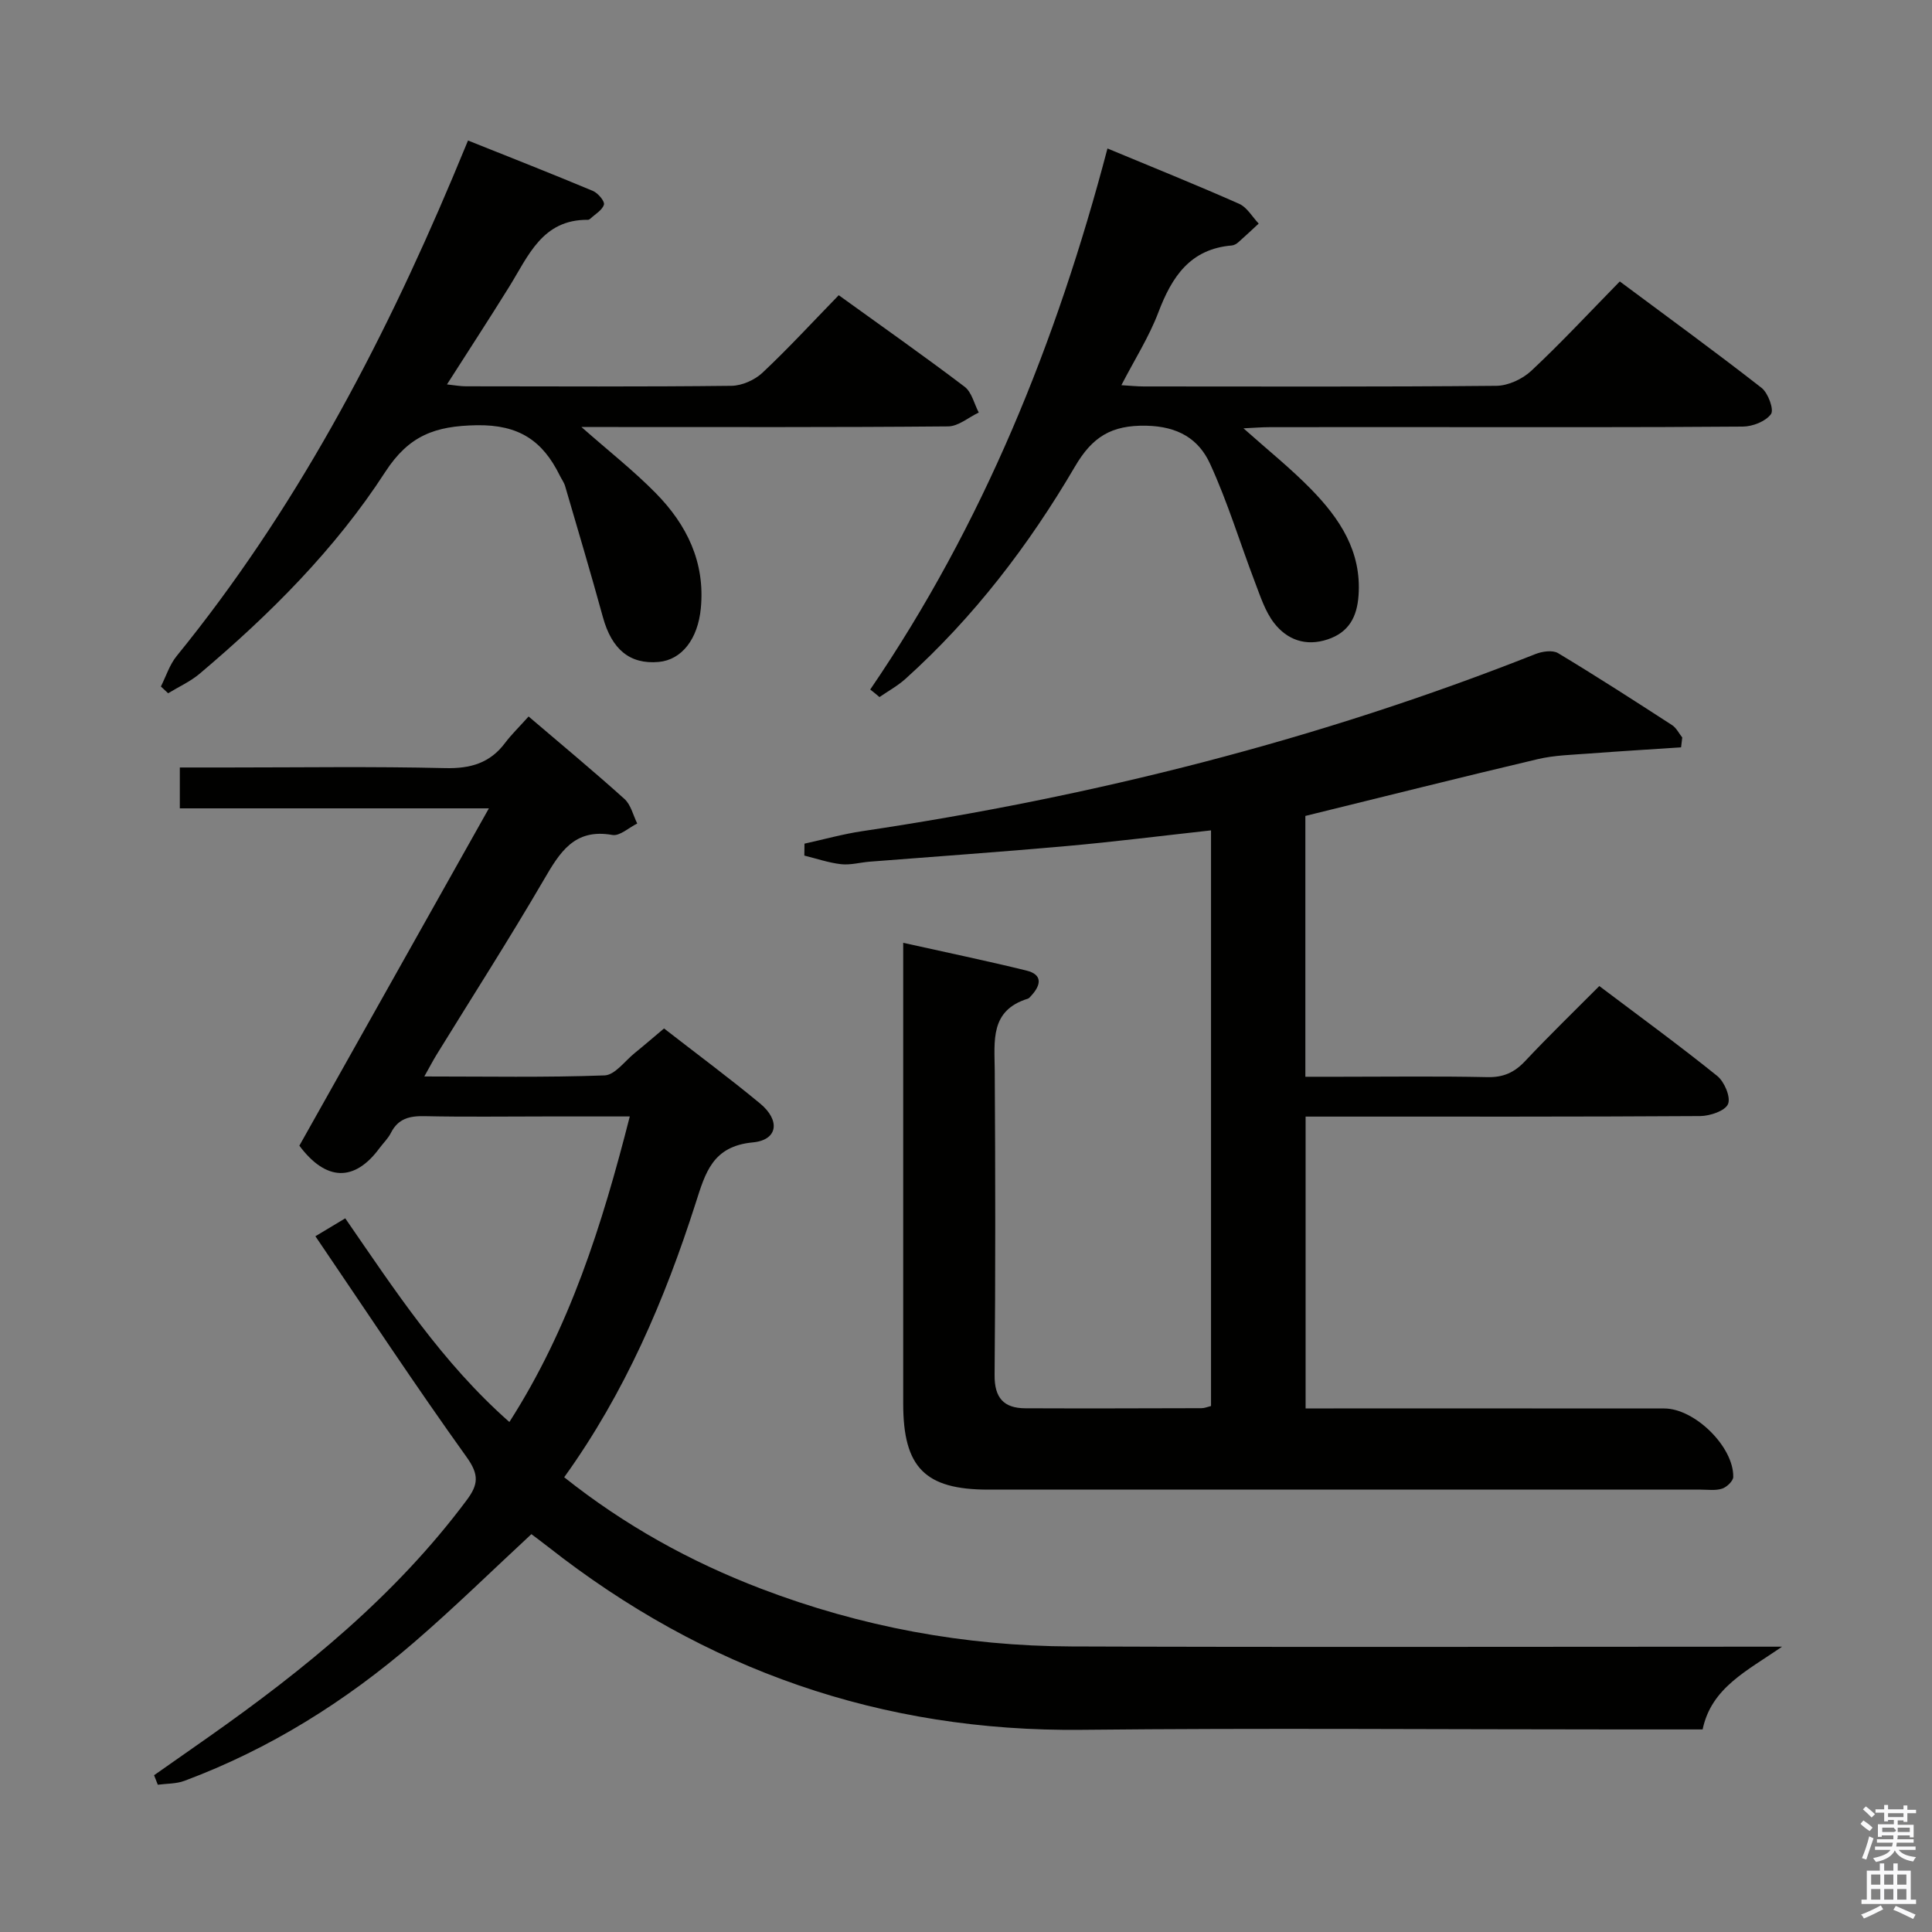 <svg enable-background="new 0 0 400 400" viewBox="0 0 400 400" xmlns="http://www.w3.org/2000/svg"><rect x="0" y="0" width="400" height="400" fill="#808080" stroke="none"/><path d="m385.2 377.6.6-.7c.6.4 1.3.9 1.9 1.5l-.6.7c-.8-.5-1.4-1-1.9-1.5zm.3 7.1c.6-1.4 1.1-2.9 1.5-4.5.3.1.6.3.9.4-.5 1.4-1 2.9-1.5 4.4zm.2-10.1.6-.6c.7.5 1.3 1.1 1.9 1.6l-.7.7c-.6-.6-1.2-1.2-1.8-1.7zm8.4-.8h.8v.9h1.8v.7h-1.8v1.8h-.8v-.3h-1.2v.9h3.3v2.6h-.8v-.4h-2.5c0 .3 0 .6-.1.8h3.4v.7h-3.5c0 .3-.1.6-.1.8h4v.7h-3.5c.7.9 1.9 1.3 3.6 1.5-.2.2-.4.5-.6.9-1.9-.3-3.2-1.1-3.8-2.3-.5 1.1-1.8 2-3.9 2.4-.2-.3-.4-.5-.6-.8 1.9-.4 3.1-.9 3.6-1.7h-3.2v-.7h3.5c.1-.2.1-.5.2-.8h-3.3v-.7h3.4c0-.2 0-.5 0-.8h-2.4v.3h-.8v-2.6h3.3v-.9h-1.2v.3h-.8v-1.8h-1.8v-.7h1.8v-.9h.8v.9h3.2zm-4.4 5.5h2.4c1-.3 0-.6 0-.9h-2.4zm1.2-3.1h3.2v-.8h-3.2zm4.4 2.2h-2.4v.9h2.5v-.9z" fill="#fafafb"/><path d="m389.2 385.8h.9v1.5h1.9v-1.5h.9v1.5h2.7v6h1.1v.9h-11.3v-.9h1.1v-6h2.7zm.2 8.7.5.8c-1.2.6-2.5 1.3-4 1.9-.2-.3-.3-.6-.6-.8 1.6-.6 3-1.3 4.1-1.9zm-2-4.3h1.9v-2.1h-1.9zm0 3.1h1.9v-2.2h-1.9zm2.7-3.1h1.9v-2.1h-1.9zm0 3.1h1.9v-2.2h-1.9zm2.4 1.3c1.4.6 2.7 1.2 4.1 1.8l-.5.9c-1.5-.7-2.8-1.4-4.1-1.9zm2.2-6.5h-1.9v2.1h1.9zm-1.9 5.2h1.9v-2.2h-1.9z" fill="#fafafb"/><g fill="#010100"><path d="m348.05 154.73c-6.34.42-12.68.8-19.02 1.28-3.58.27-7.23.35-10.69 1.17-15.97 3.77-31.88 7.77-48.08 11.75v54h7.22c10.16 0 20.33-.14 30.49.08 3.3.07 5.58-.97 7.79-3.32 4.88-5.2 10.02-10.17 15.36-15.54 8.36 6.31 16.54 12.27 24.41 18.61 1.49 1.2 2.84 4.4 2.24 5.82s-3.73 2.47-5.76 2.49c-25.33.16-50.66.11-75.99.11-1.8 0-3.6 0-5.71 0v60.42h5.78c22.83 0 45.66-.01 68.49.01 6.3.01 14.38 7.94 14.27 14.17-.01.86-1.35 2.12-2.31 2.43-1.37.44-2.96.2-4.46.2-49.16.01-98.32.01-147.47 0-13.09 0-17.61-4.59-17.61-17.78 0-29.66 0-59.32 0-88.98 0-1.81 0-3.62 0-6.45 8.88 1.98 17.23 3.71 25.5 5.74 3.37.82 3.07 2.96 1.04 5.17-.23.24-.45.57-.74.66-7.88 2.43-6.89 8.76-6.85 14.93.13 21 .16 41.99-.03 62.99-.04 4.74 1.91 6.86 6.36 6.88 12.16.05 24.33.01 36.49-.02.63 0 1.26-.28 1.96-.45 0-39.73 0-79.32 0-119.18-10.17 1.12-20.04 2.37-29.94 3.25-13.57 1.22-27.16 2.16-40.74 3.23-1.98.16-4 .74-5.93.52-2.56-.29-5.06-1.16-7.59-1.78.01-.82.02-1.65.03-2.47 4-.88 7.96-1.99 11.99-2.59 47.8-7.13 94.37-18.86 139.36-36.67 1.39-.55 3.53-.86 4.66-.19 7.98 4.8 15.81 9.85 23.62 14.91.88.57 1.41 1.69 2.1 2.56-.08.67-.16 1.36-.24 2.04z"/><path d="m109.44 148.34c7.03 6 13.56 11.41 19.85 17.08 1.33 1.2 1.79 3.36 2.64 5.08-1.72.84-3.61 2.64-5.14 2.37-7.91-1.41-10.9 3.62-14.22 9.32-7.12 12.21-14.75 24.11-22.16 36.14-.76 1.24-1.43 2.53-2.56 4.54 12.88 0 25.12.23 37.33-.22 2.13-.08 4.19-2.98 6.23-4.63 1.94-1.57 3.82-3.2 6.07-5.09 6.62 5.15 13.4 10.17 19.88 15.53 4.24 3.51 3.7 7.57-1.49 8.06-8.38.79-9.84 6.33-11.85 12.6-6.41 20.02-14.62 39.23-27.21 56.73 12.5 9.94 26.07 17.46 40.72 23.06 20.7 7.91 42.21 11.89 64.33 11.97 46.82.18 93.64.05 140.47.05h6.62c-7.28 5.04-14.62 8.46-16.44 17.13-5.79 0-11.44 0-17.09 0-37.16 0-74.32-.31-111.47.08-41.4.44-78.04-12.39-110.45-37.87-1.17-.92-2.36-1.79-3.48-2.64-8.17 7.57-15.99 15.24-24.27 22.38-14.2 12.24-29.92 22.11-47.56 28.69-1.7.64-3.67.56-5.52.81-.26-.66-.51-1.31-.77-1.97 3.75-2.63 7.49-5.25 11.24-7.88 19.95-14.04 38.76-29.32 53.49-49.08 2.41-3.23 2.59-5.26-.01-8.89-10.63-14.82-20.67-30.07-31.32-45.74 2.77-1.66 4.25-2.55 6.18-3.71 10.25 14.85 20.04 29.88 33.98 42.17 12.48-19.48 19.18-40.7 24.93-63.26-6.28 0-11.87 0-17.46 0-8.33 0-16.67.12-24.99-.06-3.12-.07-5.51.48-7.01 3.47-.59 1.17-1.6 2.12-2.39 3.19-5.15 6.97-11.05 6.83-16.56-.55 12.9-22.96 25.84-45.99 39.24-69.84-21.71 0-42.71 0-63.99 0 0-3.05 0-5.46 0-8.46h9.92c15 0 30-.23 44.99.13 5.26.13 9.33-1.03 12.48-5.28 1.29-1.7 2.86-3.22 4.82-5.41z"/><path d="m180.17 142.76c23.34-34.2 38.57-71.89 49.12-112.02 9.3 3.87 18.35 7.51 27.27 11.46 1.63.72 2.71 2.7 4.04 4.09-1.4 1.29-2.79 2.61-4.22 3.87-.36.32-.87.62-1.33.66-8.66.72-12.43 6.49-15.23 13.87-1.92 5.06-4.89 9.71-7.65 15.06 1.85.11 3.26.26 4.66.26 24.32.01 48.65.1 72.97-.13 2.45-.02 5.41-1.4 7.24-3.11 6.19-5.79 11.97-12.02 18.32-18.5 10.05 7.48 19.82 14.59 29.35 22.03 1.37 1.07 2.62 4.53 1.95 5.44-1.1 1.51-3.8 2.57-5.84 2.58-21.99.18-43.98.11-65.98.11-10.66 0-21.33-.01-31.99.01-1.61 0-3.21.14-5.4.24 5.02 4.48 9.77 8.28 13.99 12.6 5.92 6.06 10.49 12.87 9.83 22.03-.32 4.45-2.02 7.61-6.39 9.07-4.52 1.51-8.4.09-11.1-3.4-1.85-2.4-2.84-5.53-3.95-8.43-3.12-8.18-5.66-16.62-9.31-24.55-2.34-5.1-6.6-7.72-13.16-7.86-7.31-.16-11.23 2.35-14.81 8.47-9.54 16.28-20.96 31.21-35.06 43.92-1.62 1.46-3.59 2.54-5.4 3.79-.64-.55-1.28-1.06-1.92-1.56z"/><path d="m33.31 142.13c1.07-2.12 1.8-4.51 3.27-6.31 24.34-29.93 42.17-63.61 57.09-98.97.96-2.28 1.9-4.56 3.23-7.76 8.8 3.52 17.37 6.89 25.86 10.44 1.04.44 2.48 2.14 2.28 2.83-.34 1.16-1.84 1.99-2.86 2.95-.11.11-.3.2-.45.2-9.46-.1-12.34 7.48-16.31 13.87-4.11 6.62-8.38 13.16-12.88 20.21 1.53.16 2.73.39 3.93.39 18.32.02 36.65.11 54.97-.1 2.17-.03 4.8-1.19 6.41-2.7 5.33-5 10.29-10.4 15.8-16.06 8.95 6.46 17.62 12.55 26.06 18.95 1.48 1.12 1.98 3.53 2.93 5.34-2.11 1-4.21 2.85-6.33 2.87-23.32.21-46.64.13-69.96.13-1.76 0-3.53 0-5.97 0 5.61 4.95 10.81 9.03 15.4 13.7 6.41 6.52 10.23 14.27 9.32 23.81-.6 6.33-3.9 10.69-8.74 11.13-5.97.53-9.71-2.61-11.54-9.29-2.49-9.07-5.18-18.09-7.82-27.12-.23-.78-.76-1.48-1.12-2.22-3.52-7.15-8.43-10.53-17.2-10.38-8.6.15-14.02 2.11-18.93 9.69-10.36 15.99-23.85 29.45-38.41 41.75-1.94 1.64-4.34 2.71-6.53 4.05-.51-.47-1-.94-1.5-1.4z"/></g></svg>